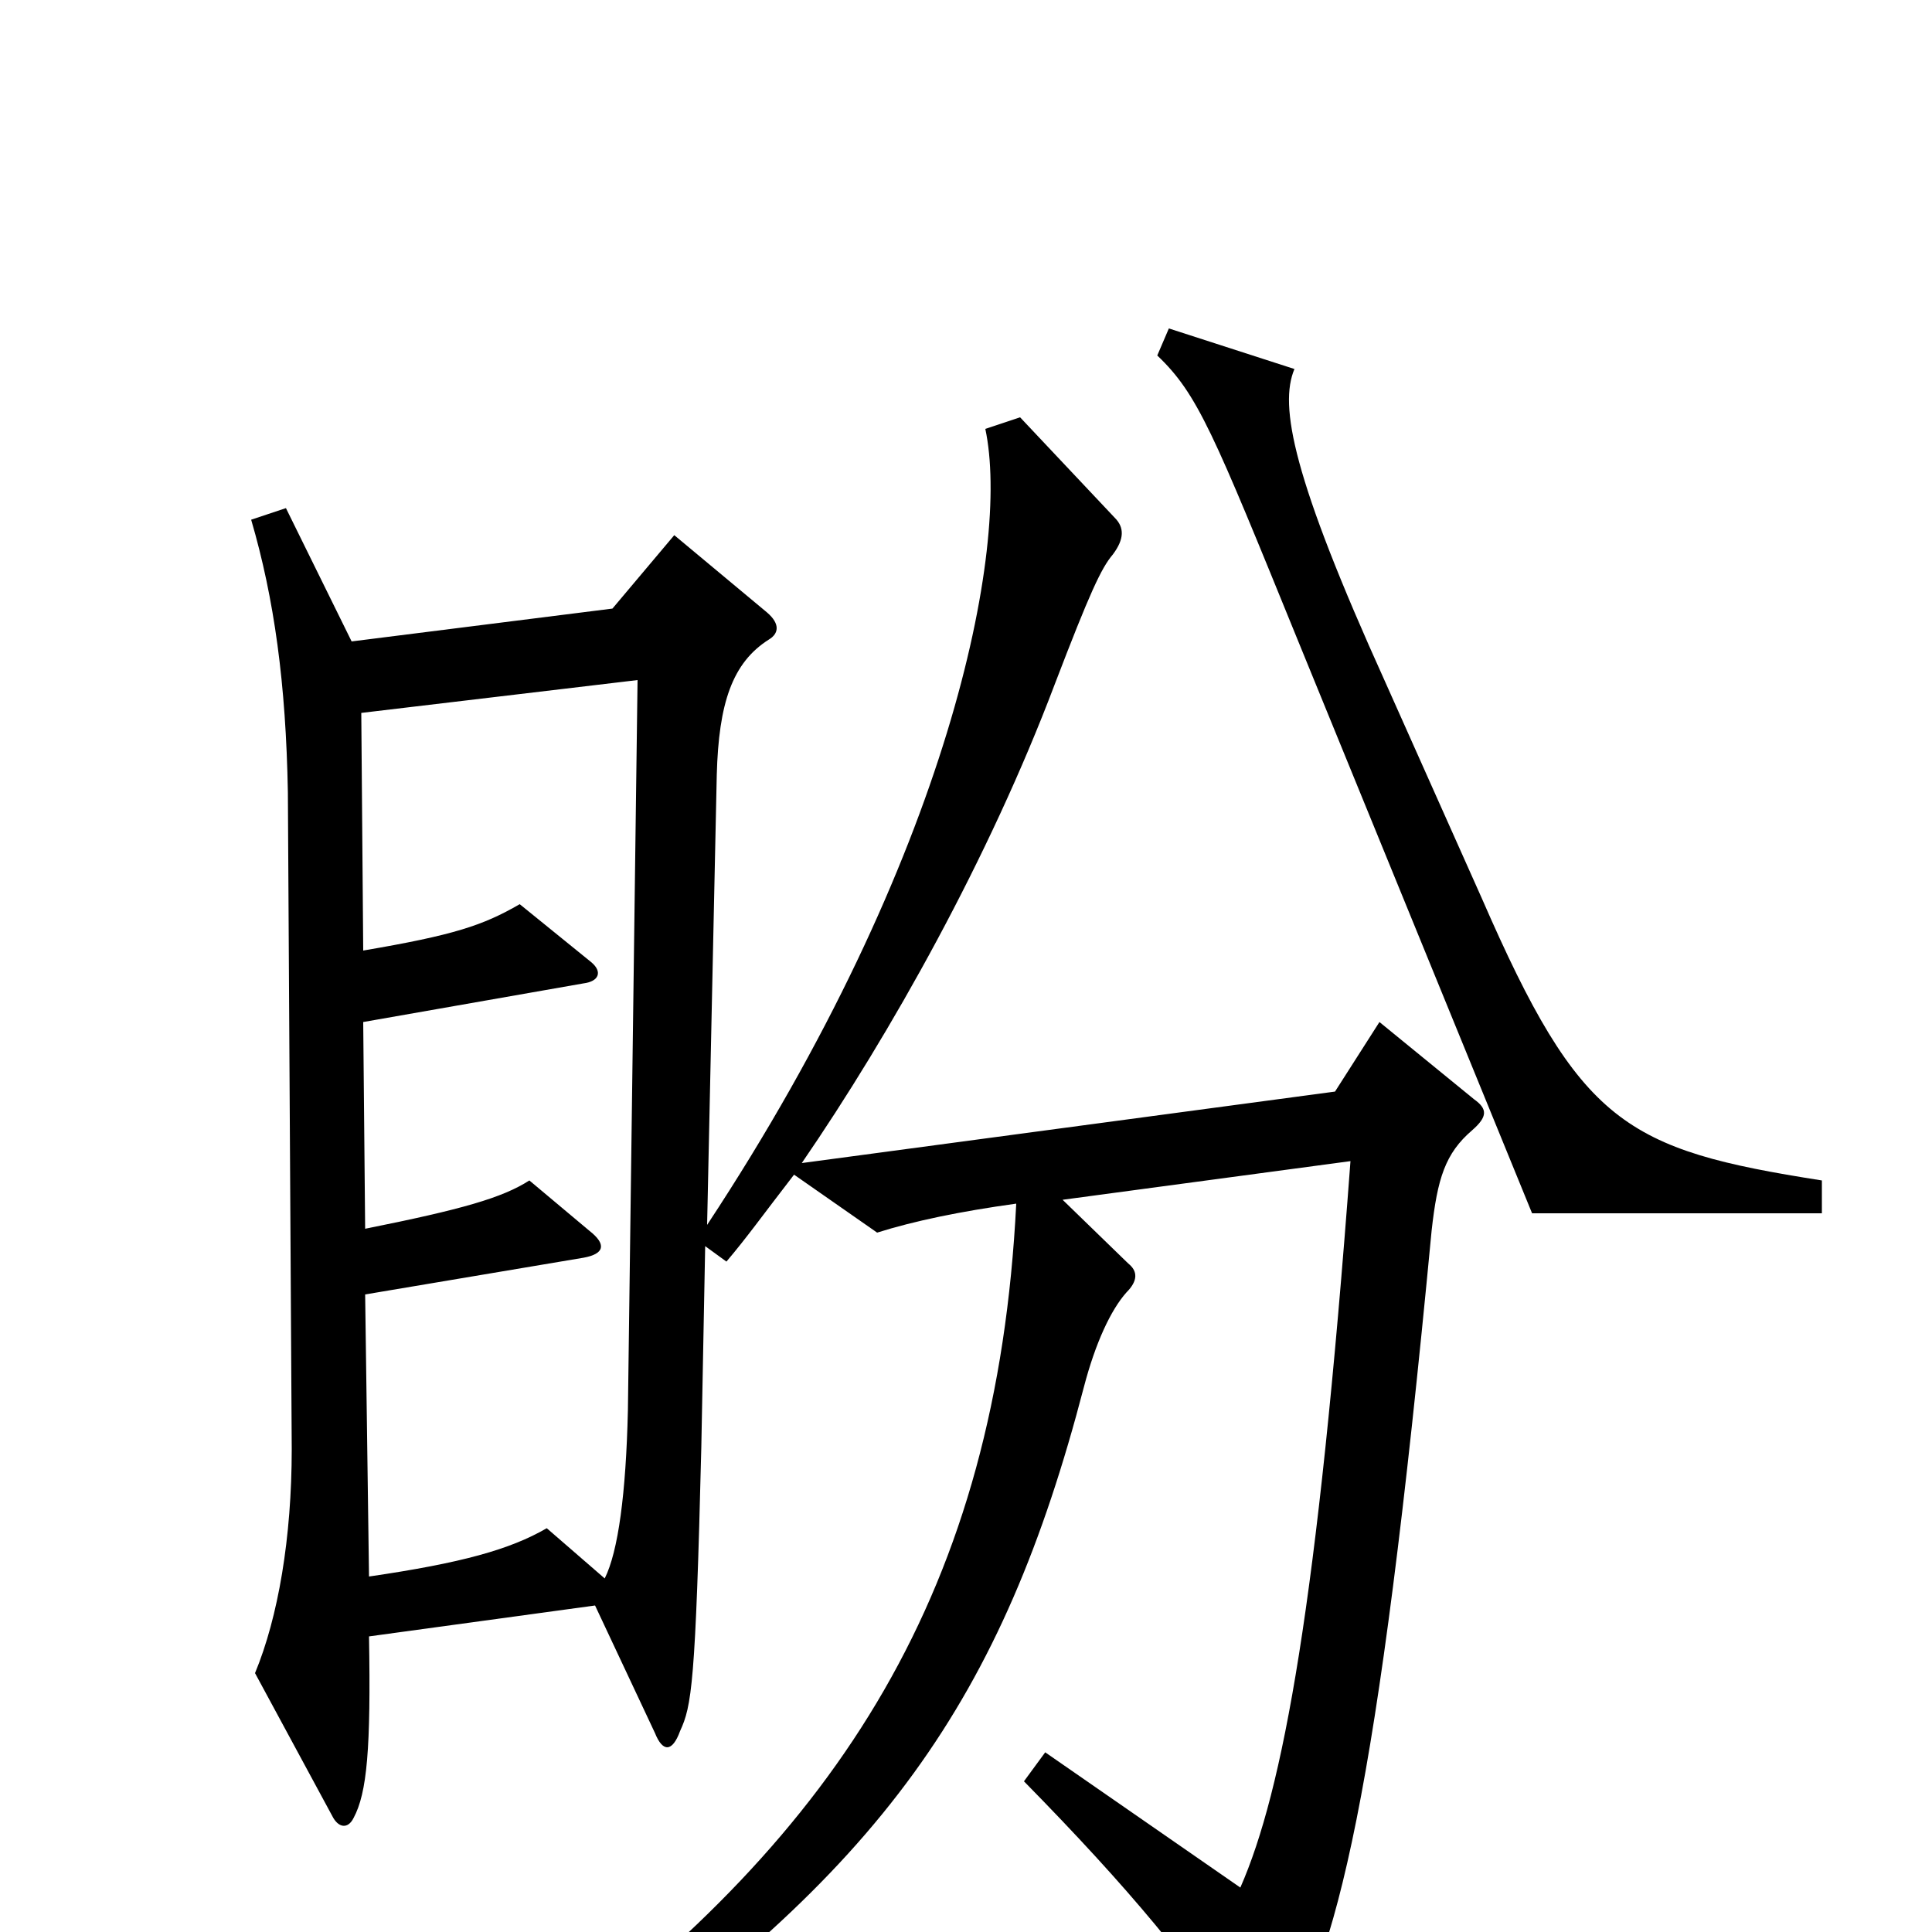 <svg xmlns="http://www.w3.org/2000/svg" viewBox="0 -1000 1000 1000">
	<path fill="#000000" d="M330 -648L325 -270C324 -227 320 -197 313 -183L283 -209C264 -198 239 -191 191 -184L189 -330L302 -349C313 -351 314 -356 305 -363L274 -389C260 -380 239 -374 189 -364L188 -471L302 -491C310 -492 312 -497 306 -502L269 -532C250 -521 235 -516 188 -508L187 -631ZM411 -392L454 -362C473 -368 497 -373 526 -377C516 -177 435 -52 282 62L294 81C457 -31 519 -121 561 -282C567 -305 575 -322 583 -331C589 -337 589 -342 584 -346L550 -379L699 -399C682 -170 664 -73 642 -23L541 -93L530 -78C585 -22 617 17 646 61C652 70 655 71 661 62C692 13 713 -68 741 -363C744 -390 748 -403 762 -415C770 -422 770 -426 763 -431L714 -471L691 -435L415 -398C461 -465 512 -556 546 -646C564 -693 570 -706 576 -713C582 -721 582 -727 577 -732L528 -784L510 -778C523 -717 492 -557 366 -366L371 -599C372 -636 379 -657 398 -669C403 -672 404 -677 397 -683L349 -723L317 -685L182 -668L148 -737L130 -731C142 -690 148 -646 149 -590L151 -250C151 -204 144 -163 132 -134L172 -60C175 -54 180 -53 183 -59C190 -72 192 -95 191 -153L308 -169L339 -103C343 -93 348 -93 352 -104C358 -117 360 -128 363 -251L365 -355L376 -347C387 -360 394 -370 411 -392ZM943 -372V-389C841 -405 818 -418 767 -535L717 -647C669 -753 662 -790 670 -809L605 -830L599 -816C620 -796 628 -776 672 -668L793 -372Z"/>
</svg>